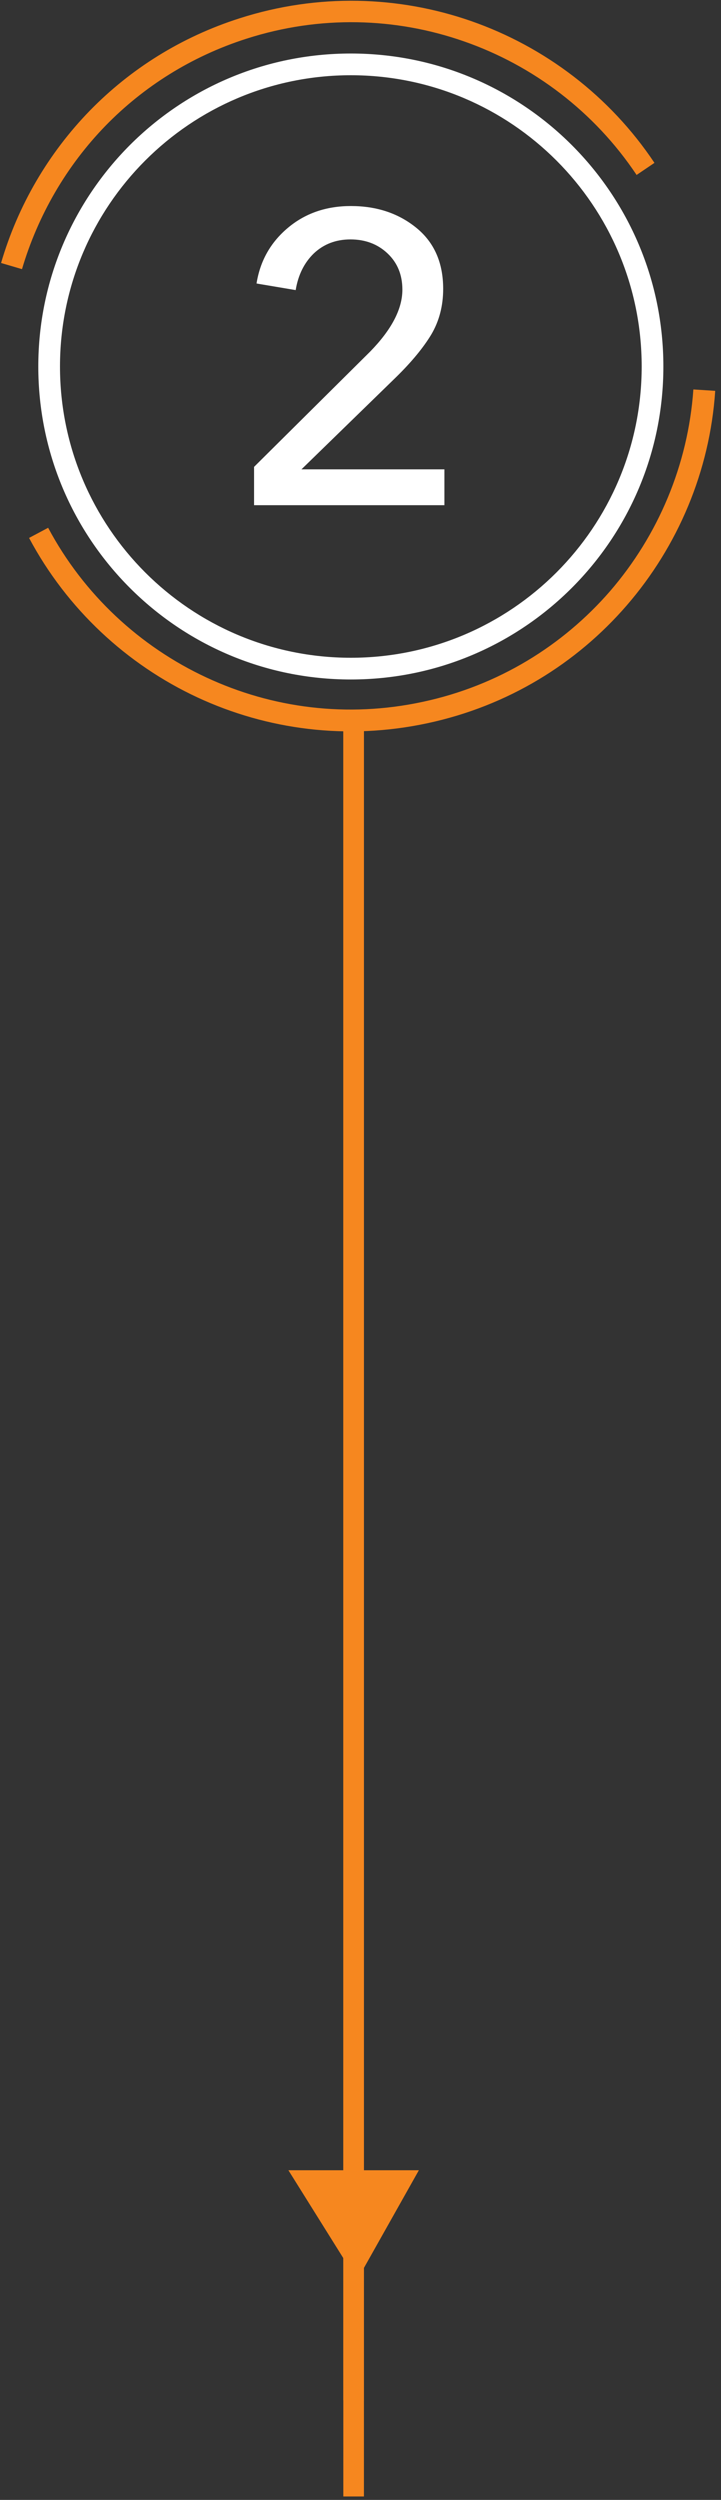 <svg width="105" height="364" viewBox="0 0 105 364" fill="none" xmlns="http://www.w3.org/2000/svg">
<rect x="0" y="0" width="105" height="364" fill="#333333" stroke="none"/>
<path d="M18.905 21.136C27.148 12.883 38.527 7.792 51.093 7.792C63.659 7.792 75.038 12.883 83.281 21.136C91.523 29.389 96.608 40.782 96.608 53.364C96.608 65.946 91.523 77.339 83.281 85.592C75.038 93.846 63.659 98.937 51.093 98.937C38.527 98.937 27.148 93.846 18.905 85.592C10.662 77.339 5.577 65.946 5.577 53.364C5.577 40.782 10.684 29.389 18.905 21.136ZM51.093 10.954C39.4 10.954 28.805 15.709 21.145 23.379C13.484 31.049 8.736 41.657 8.736 53.364C8.736 65.071 13.484 75.679 21.145 83.35C28.805 91.02 39.4 95.774 51.093 95.774C62.785 95.774 73.38 91.02 81.041 83.35C88.701 75.679 93.45 65.071 93.45 53.364C93.45 41.657 88.701 31.049 81.041 23.379C73.38 15.709 62.785 10.954 51.093 10.954Z" fill="white"/>
<path d="M92.688 25.442C86.573 16.291 77.68 9.541 67.556 6.02C57.678 2.566 46.612 2.185 35.883 5.639C27.842 8.218 20.898 12.636 15.388 18.288C9.698 24.141 5.532 31.318 3.203 39.19L0.156 38.293C2.598 29.927 7.055 22.302 13.103 16.09C18.972 10.079 26.341 5.392 34.92 2.656C46.344 -1 58.081 -0.596 68.586 3.059C79.338 6.805 88.813 13.982 95.309 23.715L92.688 25.487V25.442Z" fill="#F6871F"/>
<path d="M104.156 56.93C103.372 68.615 98.713 79.559 91.254 88.171C83.952 96.604 73.984 102.794 62.247 105.306C50.532 107.818 38.885 106.248 28.783 101.561C18.456 96.761 9.743 88.665 4.233 78.326L7.01 76.846C12.185 86.557 20.383 94.159 30.104 98.667C39.602 103.086 50.555 104.566 61.575 102.189C72.596 99.834 81.981 93.98 88.835 86.086C95.846 77.967 100.214 67.673 100.976 56.706L104.134 56.908L104.156 56.93Z" fill="#F6871F"/>
<path d="M52.999 105H49.999V363.5H52.999V105Z" fill="#F6871F"/>
<path d="M53 349.418L51.5 361L50 349.418V105H53L53 349.418Z" fill="#F6871F"/>
<path d="M64.72 68.34V73.56H37V67.98L53.92 51.18C57.04 47.98 58.6 44.98 58.6 42.18C58.6 40.02 57.88 38.26 56.44 36.9C55 35.54 53.2 34.86 51.04 34.86C48.92 34.86 47.14 35.54 45.7 36.9C44.3 38.26 43.42 40.04 43.06 42.24L37.36 41.28C37.88 38 39.4 35.3 41.92 33.18C44.44 31.06 47.5 30 51.1 30C54.86 30 58.04 31.06 60.64 33.18C63.24 35.3 64.54 38.26 64.54 42.06C64.54 44.54 63.96 46.76 62.8 48.72C61.64 50.64 59.94 52.7 57.7 54.9L43.9 68.34H64.72Z" fill="white"/>
<path d="M61 316H42L52 332L61 316Z" fill="#F6871F"/>
</svg>
